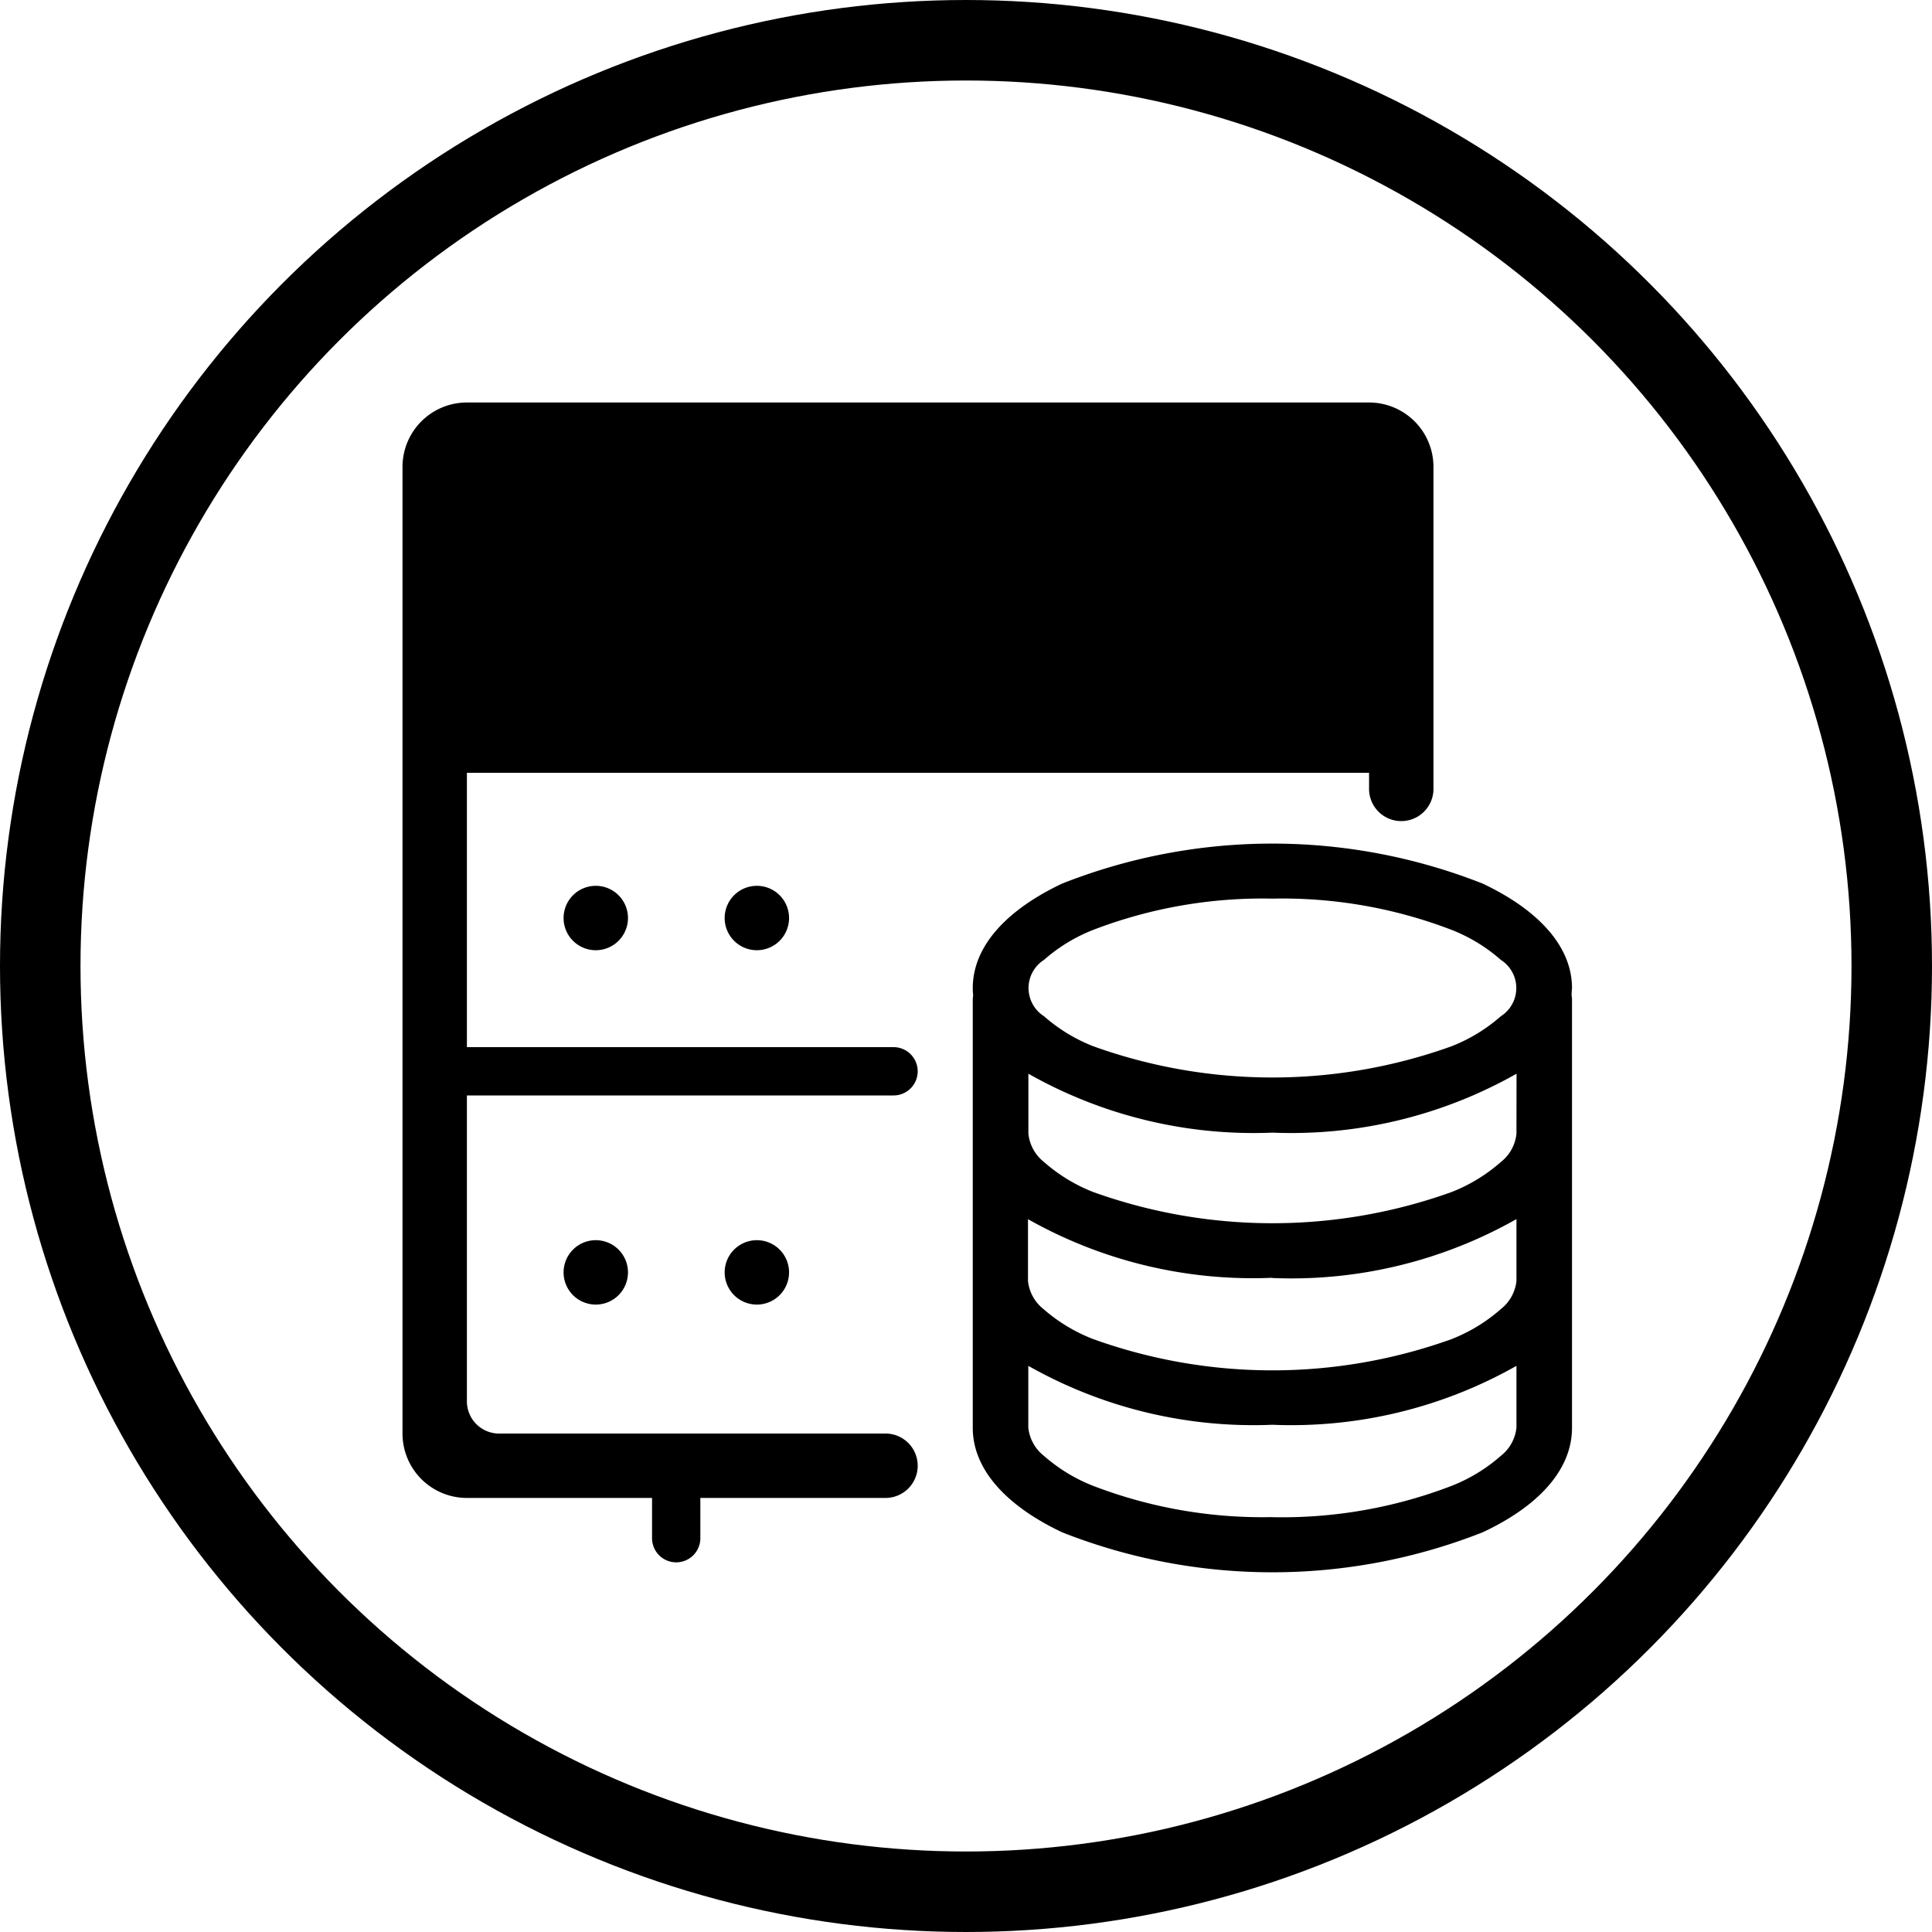 <svg xmlns="http://www.w3.org/2000/svg" xmlns:xlink="http://www.w3.org/1999/xlink" width="24" height="24" viewBox="0 0 24 24">
  <defs>
    <clipPath id="clip-Stotage-01">
      <rect width="24" height="24"/>
    </clipPath>
  </defs>
  <g id="Stotage-01" clip-path="url(#clip-Stotage-01)">
    <g id="Ellipse_54" data-name="Ellipse 54" fill="none" stroke="#000" stroke-width="1">
      <circle cx="12" cy="12" r="12" stroke="none"/>
      <circle cx="12" cy="12" r="11.5" fill="none"/>
    </g>
    <g id="Group_7642" data-name="Group 7642" transform="translate(-968.184 -259)">
      <path id="Union" d="M8.4,8.8A.4.4,0,1,0,8,8.4.4.4,0,0,0,8.4,8.8Z" transform="translate(967.185 258.001)"/>
      <path id="Union-2" data-name="Union" d="M16.8,8.4a.4.4,0,1,1-.4-.4A.4.4,0,0,1,16.8,8.4Z" transform="translate(961.186 258.001)"/>
      <path id="Union-3" data-name="Union" d="M12.007,4.6v.2a.4.4,0,0,0,.8,0V.8a.8.8,0,0,0-.8-.8H.8A.8.8,0,0,0,0,.8V12.808a.8.8,0,0,0,.8.8H3.1v.5a.3.3,0,0,0,.6,0v-.5H6a.4.4,0,1,0,0-.8H1.2a.4.4,0,0,1-.4-.4v-3.8H6.1a.3.3,0,1,0,0-.6H.8V4.6ZM1.2.8a.4.4,0,0,0-.4.4V4H12.007V1.2a.4.4,0,0,0-.4-.4Z" transform="translate(973.184 264)"/>
      <path id="Union-4" data-name="Union" d="M28.32,23.713h0q0,.046.005.093a.336.336,0,0,0-.005.055v5.312c0,.542.454.99,1.113,1.3a7.115,7.115,0,0,0,5.218,0c.659-.306,1.113-.754,1.113-1.3V23.86a.337.337,0,0,0-.005-.055q0-.046.005-.093h0c0-.542-.454-.99-1.113-1.3a7.115,7.115,0,0,0-5.218,0C28.774,22.722,28.32,23.17,28.32,23.713Zm3.722,3.6a5.675,5.675,0,0,0,3.032-.732v.767a.513.513,0,0,1-.194.351,2.066,2.066,0,0,1-.612.373,6.577,6.577,0,0,1-4.451,0A2.066,2.066,0,0,1,29.2,27.7a.513.513,0,0,1-.194-.351v-.767A5.675,5.675,0,0,0,32.042,27.31Zm3.032-1.792a.513.513,0,0,1-.194.351,2.066,2.066,0,0,1-.612.373,6.586,6.586,0,0,1-4.451,0,2.057,2.057,0,0,1-.612-.373.515.515,0,0,1-.194-.353v-.744a5.675,5.675,0,0,0,3.032.732,5.675,5.675,0,0,0,3.032-.732ZM32.042,22.6a5.867,5.867,0,0,1,2.226.388,2.066,2.066,0,0,1,.612.373.415.415,0,0,1,0,.7,2.066,2.066,0,0,1-.612.373,6.577,6.577,0,0,1-4.451,0,2.066,2.066,0,0,1-.612-.373.415.415,0,0,1,0-.7,2.066,2.066,0,0,1,.612-.373A5.867,5.867,0,0,1,32.042,22.6Zm0,7.683a5.867,5.867,0,0,1-2.226-.388,2.066,2.066,0,0,1-.612-.373.513.513,0,0,1-.194-.351v-.767a5.675,5.675,0,0,0,3.032.732,5.675,5.675,0,0,0,3.032-.732v.767a.513.513,0,0,1-.194.351,2.066,2.066,0,0,1-.612.373A5.867,5.867,0,0,1,32.042,30.284Z" transform="translate(951.948 247.563)"/>
      <path id="Union-5" data-name="Union" d="M8.8,24.4a.4.4,0,1,1-.4-.4A.4.4,0,0,1,8.8,24.4Z" transform="translate(967.185 246.004)"/>
      <path id="Union-6" data-name="Union" d="M8.4,42.4A.4.4,0,1,0,8,42,.4.4,0,0,0,8.4,42.4Z" transform="translate(967.185 232.806)"/>
      <path id="Union-7" data-name="Union" d="M16.4,24.8a.4.4,0,1,0-.4-.4A.4.4,0,0,0,16.4,24.8Z" transform="translate(961.186 246.004)"/>
      <path id="Union-8" data-name="Union" d="M16.8,42a.4.4,0,1,1-.4-.4A.4.4,0,0,1,16.8,42Z" transform="translate(961.186 232.806)"/>
      <path id="Union-9" data-name="Union" d="M30.6,31.607v1.007a.4.4,0,0,0,0,.045m0-2.857v.984q0,.015,0,.03m0-1.869q0,.018,0,.035a.4.4,0,0,0,0,.042" transform="translate(950.238 242.294)"/>
    </g>
  </g>
</svg>
